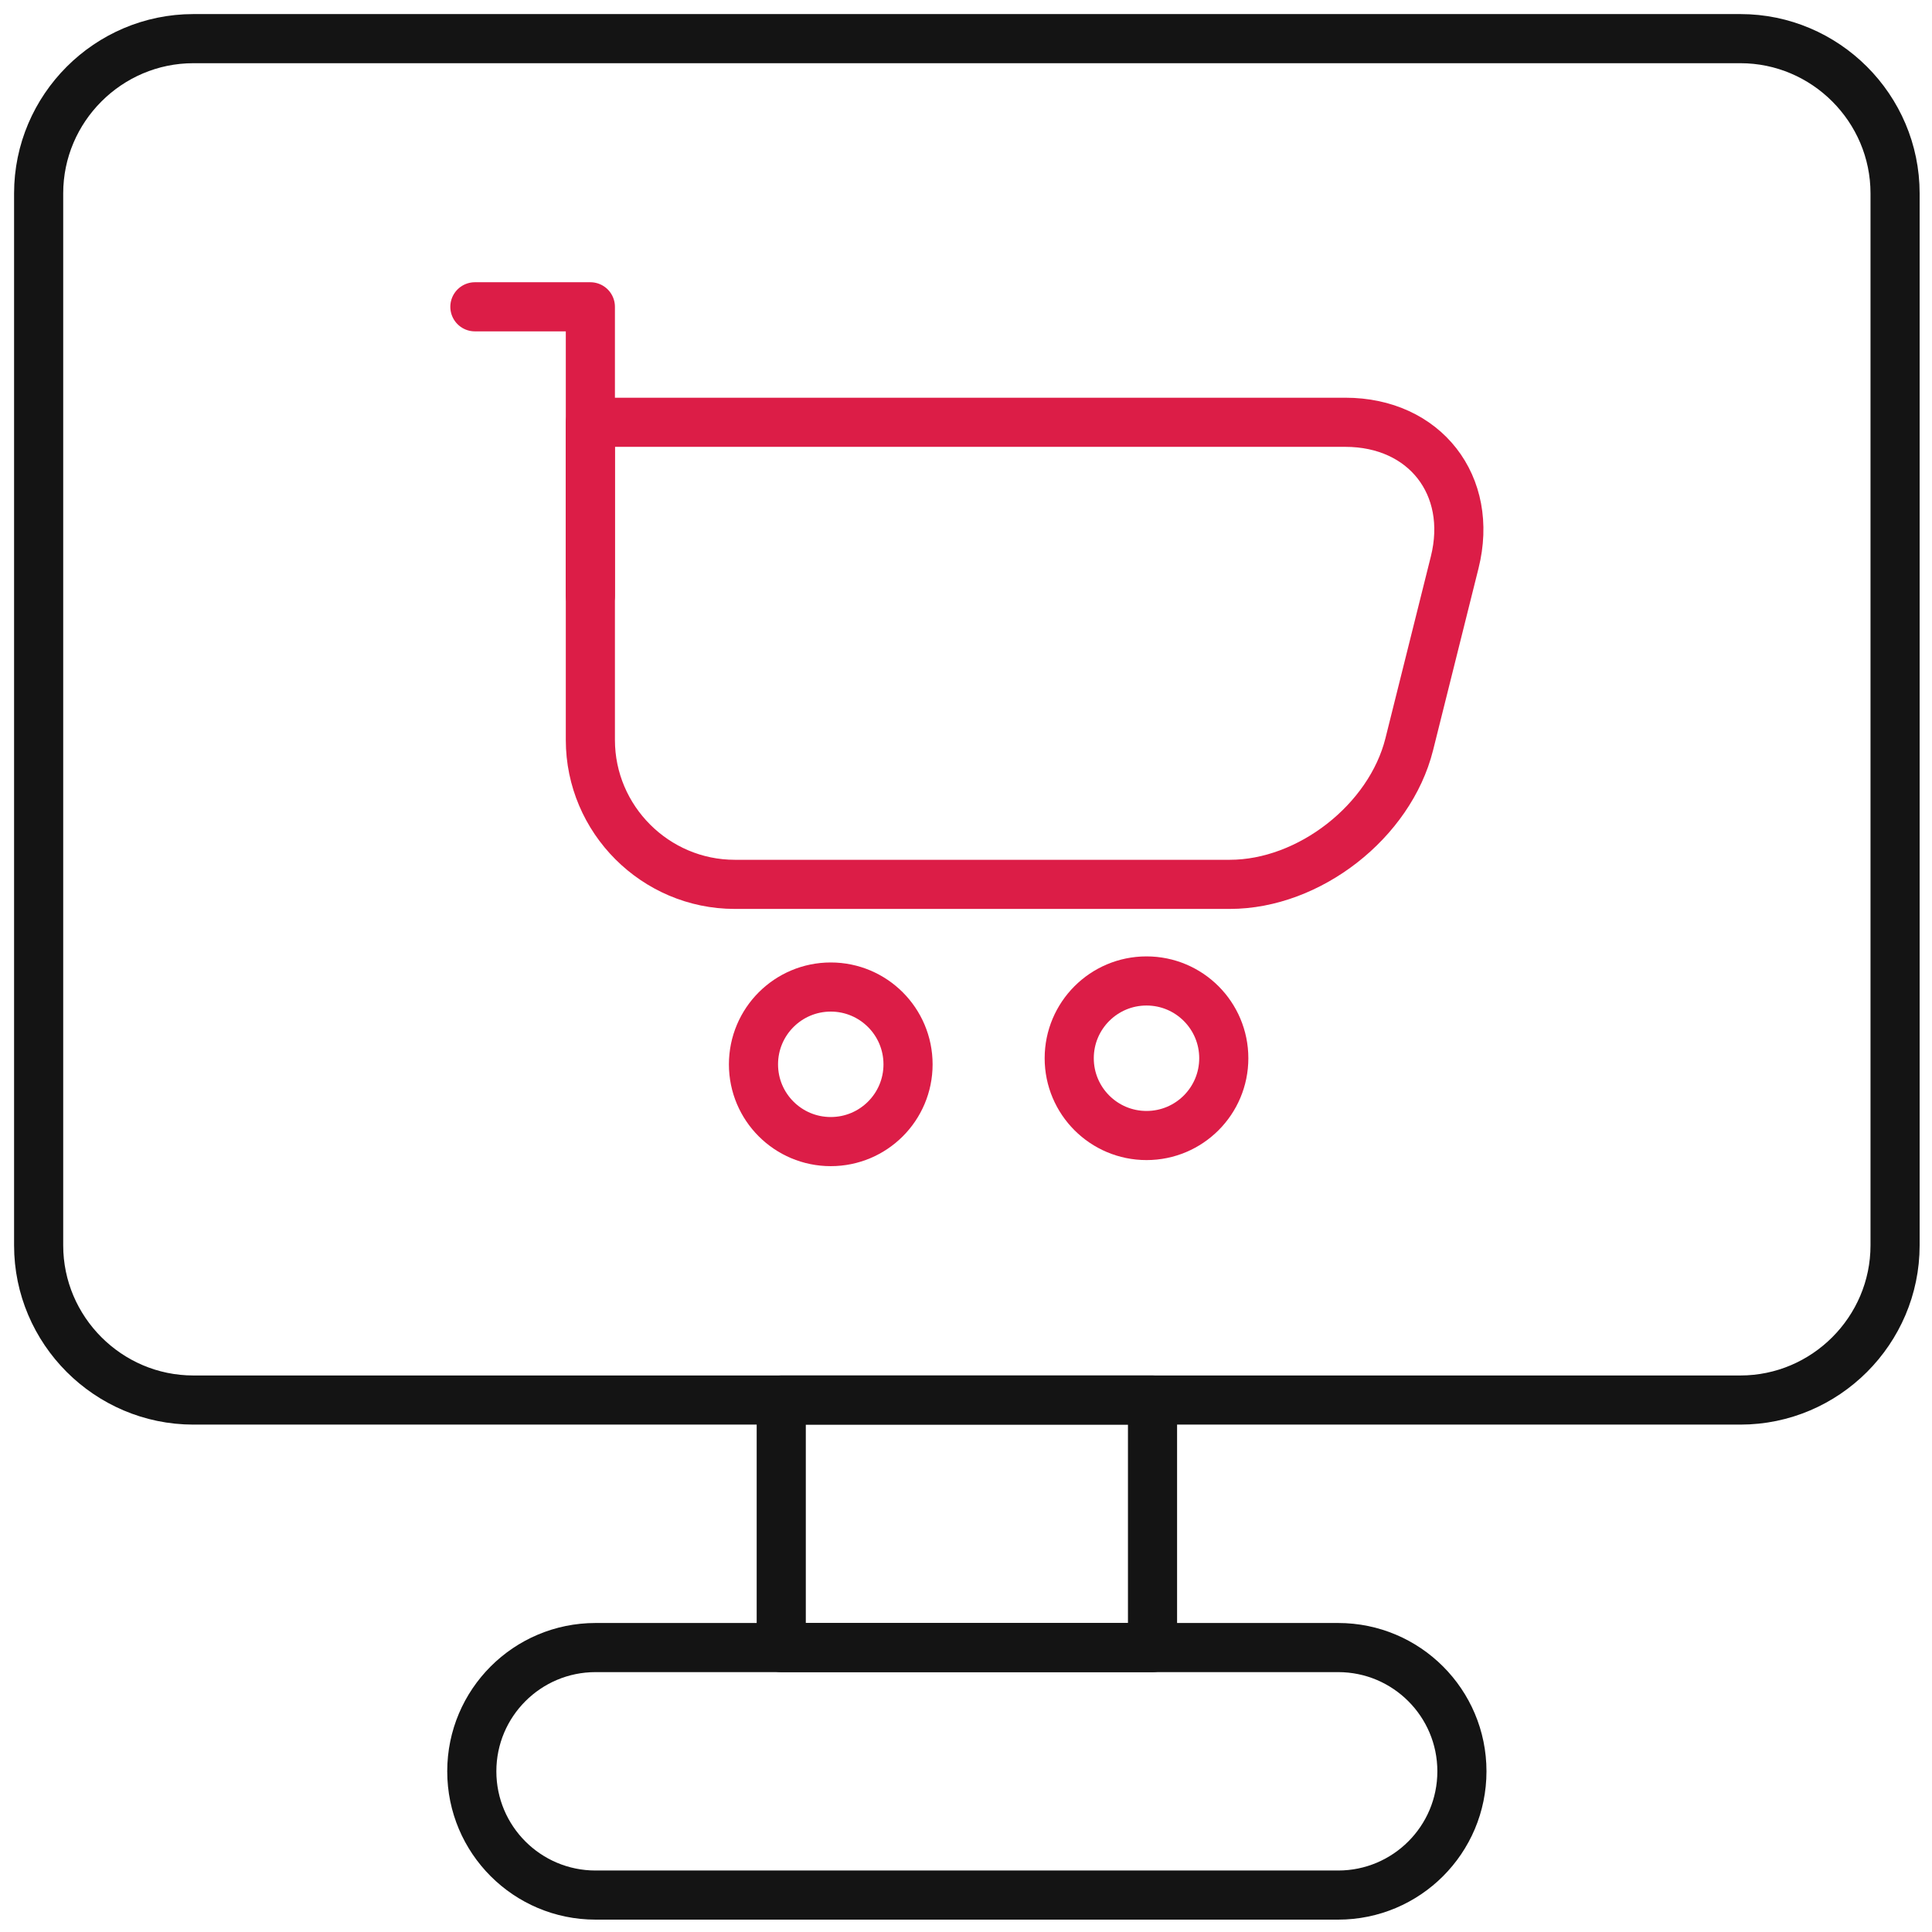 <svg width="35" height="35" viewBox="0 0 35 35" fill="none" xmlns="http://www.w3.org/2000/svg">
<g clip-path="url(#clip0_46_348)">
<path d="M0.7 3.503C0.7 1.961 1.961 0.7 3.503 0.7H31.529C33.07 0.7 34.331 1.961 34.331 3.503V22.561C34.331 24.102 33.07 25.363 31.529 25.363H3.503C1.961 25.363 0.7 24.102 0.7 22.561V3.503Z" stroke="#141414" stroke-width="0.89" stroke-miterlimit="10" stroke-linecap="round" stroke-linejoin="round"/>
<path d="M24.242 29.847H10.789C9.551 29.847 8.547 30.851 8.547 32.089C8.547 33.328 9.551 34.331 10.789 34.331H24.242C25.48 34.331 26.484 33.328 26.484 32.089C26.484 30.851 25.48 29.847 24.242 29.847Z" stroke="#141414" stroke-width="0.89" stroke-miterlimit="10" stroke-linecap="round" stroke-linejoin="round"/>
<path d="M20.879 29.847H14.153V25.363H20.879V29.847Z" stroke="#141414" stroke-width="0.89" stroke-miterlimit="10" stroke-linecap="round" stroke-linejoin="round"/>
<path d="M24.372 7.65H10.695V13.405C10.695 14.844 11.872 16.021 13.311 16.021H22.279C23.718 16.021 25.181 14.879 25.53 13.483L26.353 10.188C26.702 8.792 25.811 7.65 24.372 7.65Z" stroke="#DC1D47" stroke-width="0.89" stroke-miterlimit="10" stroke-linecap="round" stroke-linejoin="round"/>
<path d="M10.695 10.79V5.558H8.603" stroke="#DC1D47" stroke-width="0.89" stroke-miterlimit="10" stroke-linecap="round" stroke-linejoin="round"/>
<path d="M16.45 19.282C16.45 20.055 15.823 20.681 15.05 20.681C14.277 20.681 13.65 20.055 13.65 19.282C13.65 18.508 14.277 17.881 15.05 17.881C15.823 17.881 16.45 18.508 16.45 19.282Z" stroke="#DC1D47" stroke-width="0.89" stroke-miterlimit="10" stroke-linecap="round" stroke-linejoin="round"/>
<path d="M22.17 19.171C22.17 19.944 21.544 20.571 20.77 20.571C19.997 20.571 19.37 19.944 19.37 19.171C19.37 18.398 19.997 17.771 20.77 17.771C21.544 17.771 22.17 18.398 22.17 19.171Z" stroke="#DC1D47" stroke-width="0.89" stroke-miterlimit="10" stroke-linecap="round" stroke-linejoin="round"/>
</g>
<defs>
<clipPath id="clip0_46_348">
<rect width="35" height="35" fill="white"/>
</clipPath>
</defs>
</svg>
